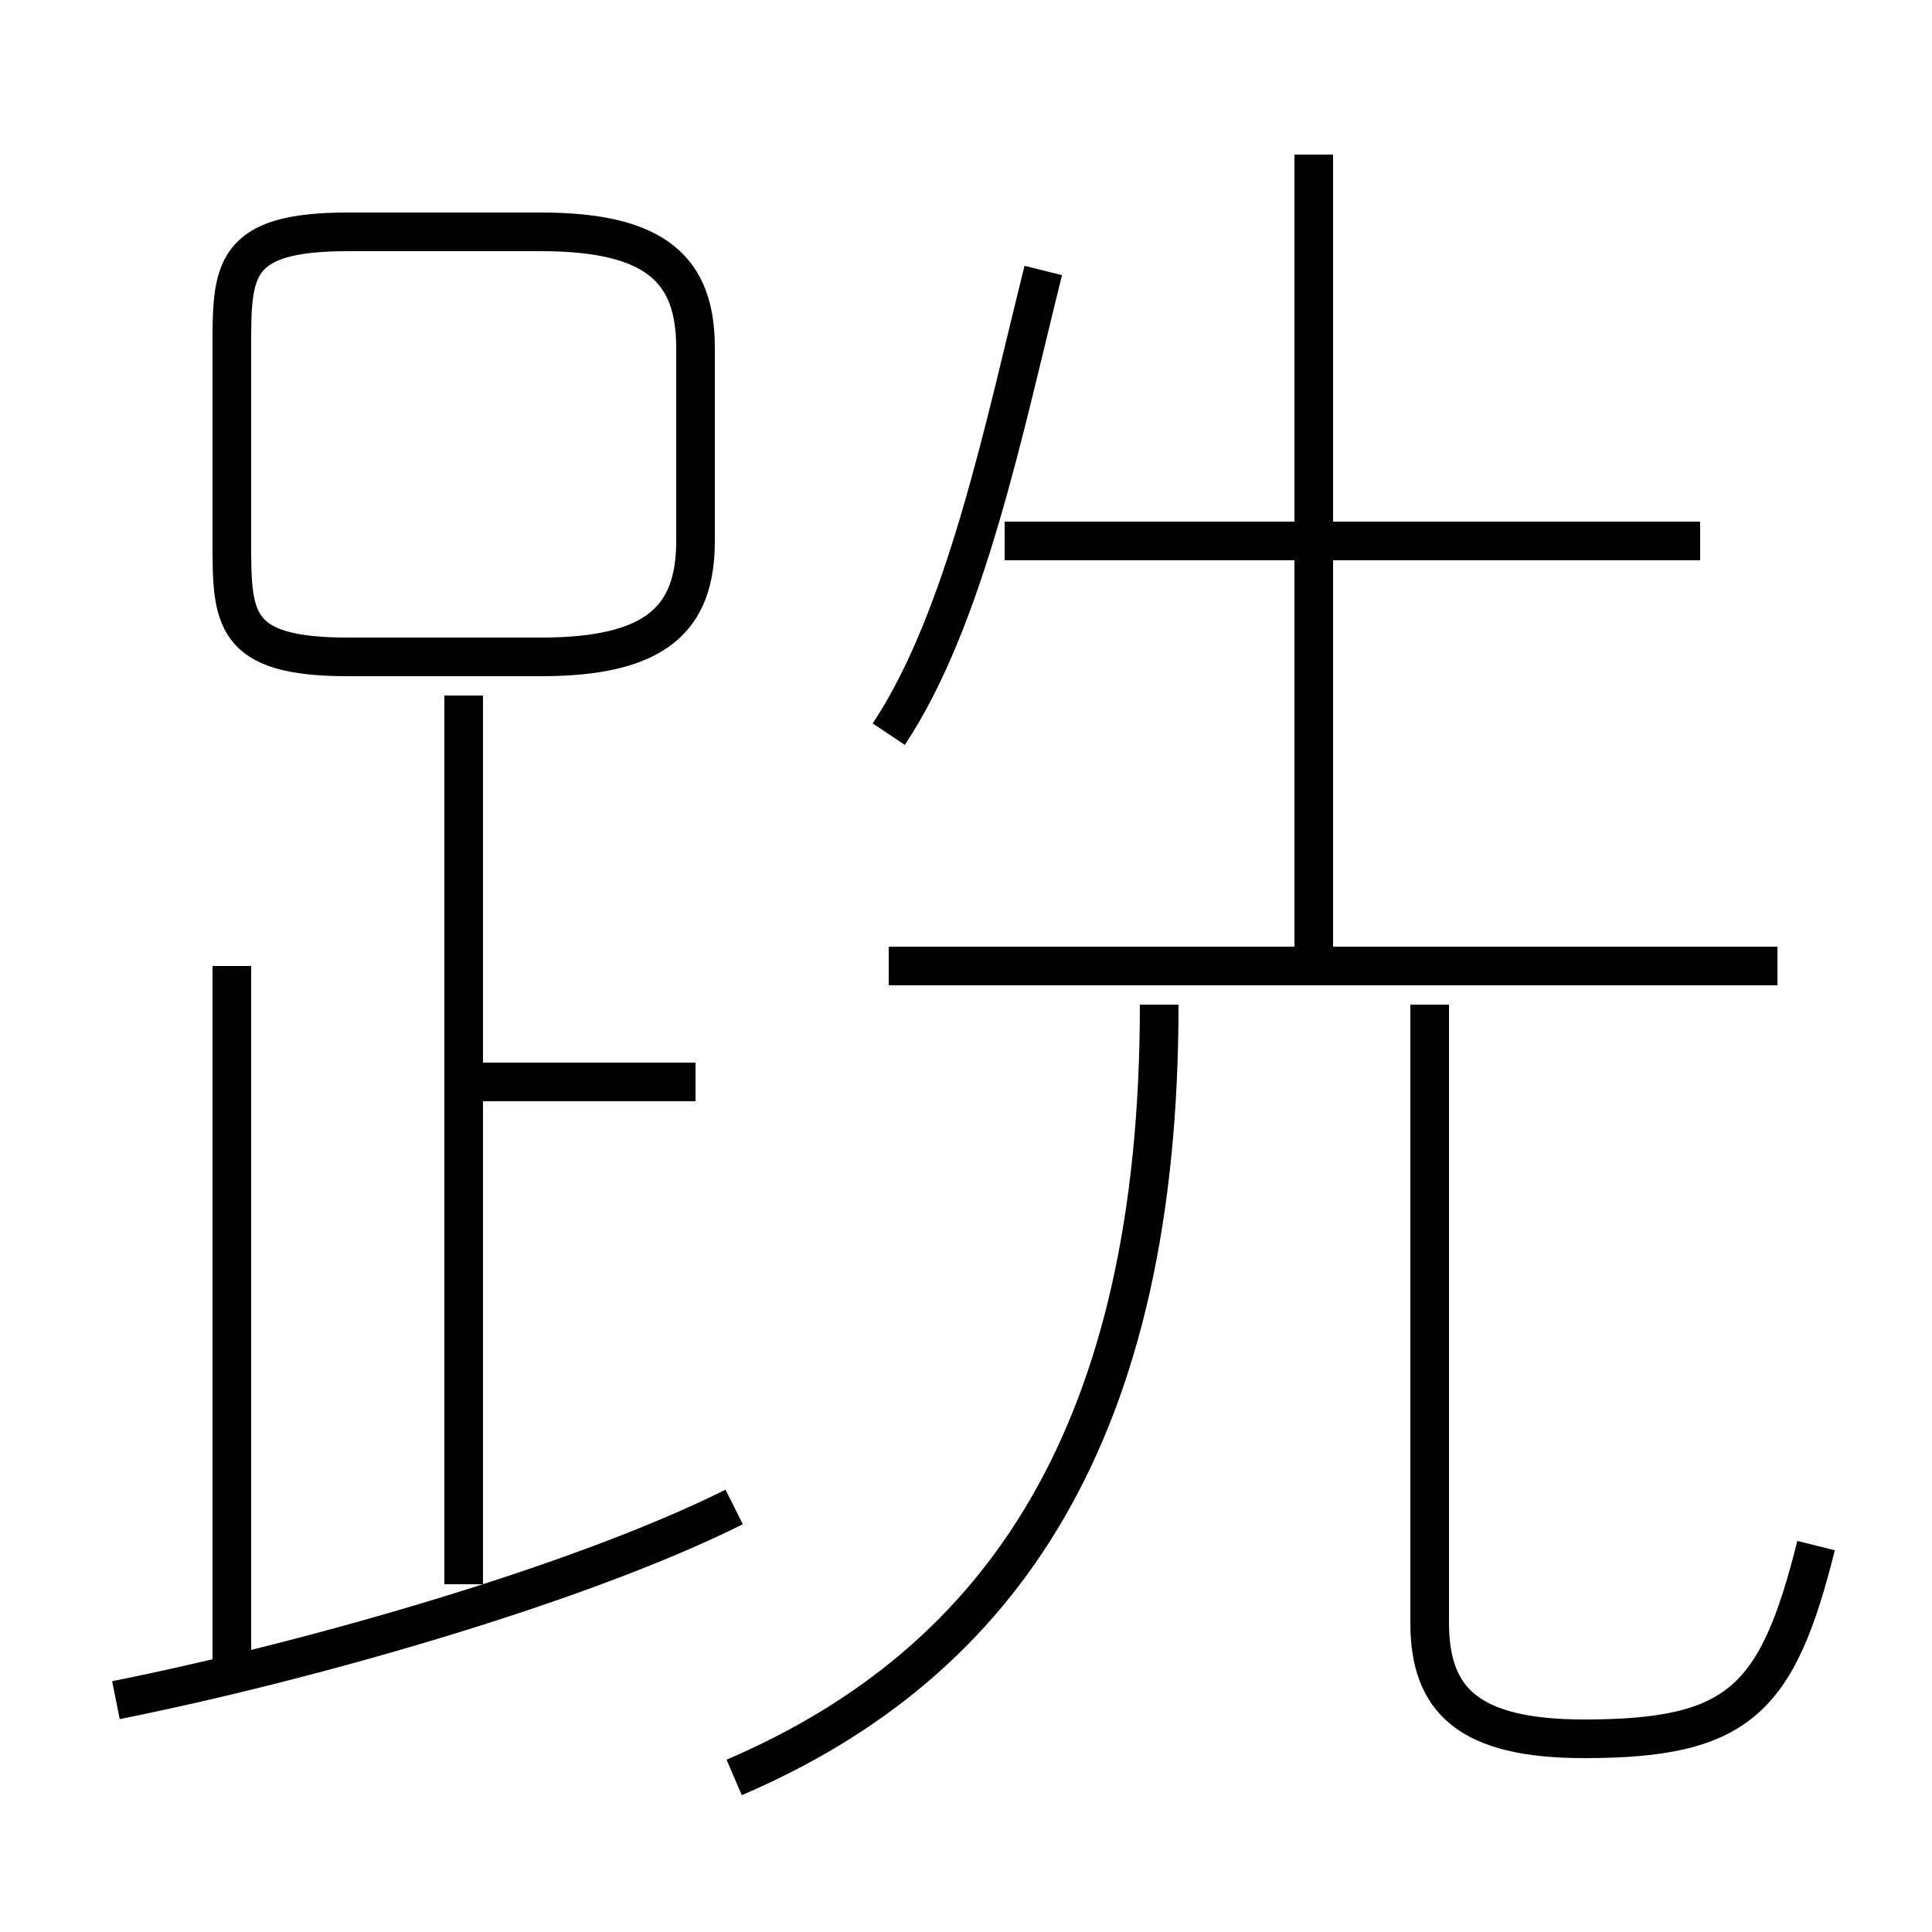 <?xml version='1.0' encoding='utf8'?>
<svg viewBox="0.0 -6.0 50.0 50.0" version="1.1" xmlns="http://www.w3.org/2000/svg">
<rect x="0.0" y="-6.0" width="50.0" height="50.0" fill="#808080" stroke="none"/>
<rect x="-1000" y="-1000" width="2000" height="2000" stroke="white" fill="white"/>
<g style="fill:white;stroke:#000000;  stroke-width:1">
<path d="M 19 2 C 26 -1 30 -7 30 -18 M 3 0 C 8 -1 15 -3 19 -5 M 6 -1 L 6 -19 M 12 -3 L 12 -26 M 18 -16 L 12 -16 M 47 -4 C 46 0 45 1 41 1 C 38 1 37 0 37 -2 L 37 -18 M 46 -19 L 23 -19 M 23 -25 C 25 -28 26 -33 27 -37 M 34 -19 L 34 -40 M 44 -30 L 26 -30 M 18 -30 L 18 -35 C 18 -37 17 -38 14 -38 L 9 -38 C 6 -38 6 -37 6 -35 L 6 -30 C 6 -28 6 -27 9 -27 L 14 -27 C 17 -27 18 -28 18 -30 Z" transform="translate(0.0 38.0)" />
</g>
</svg>